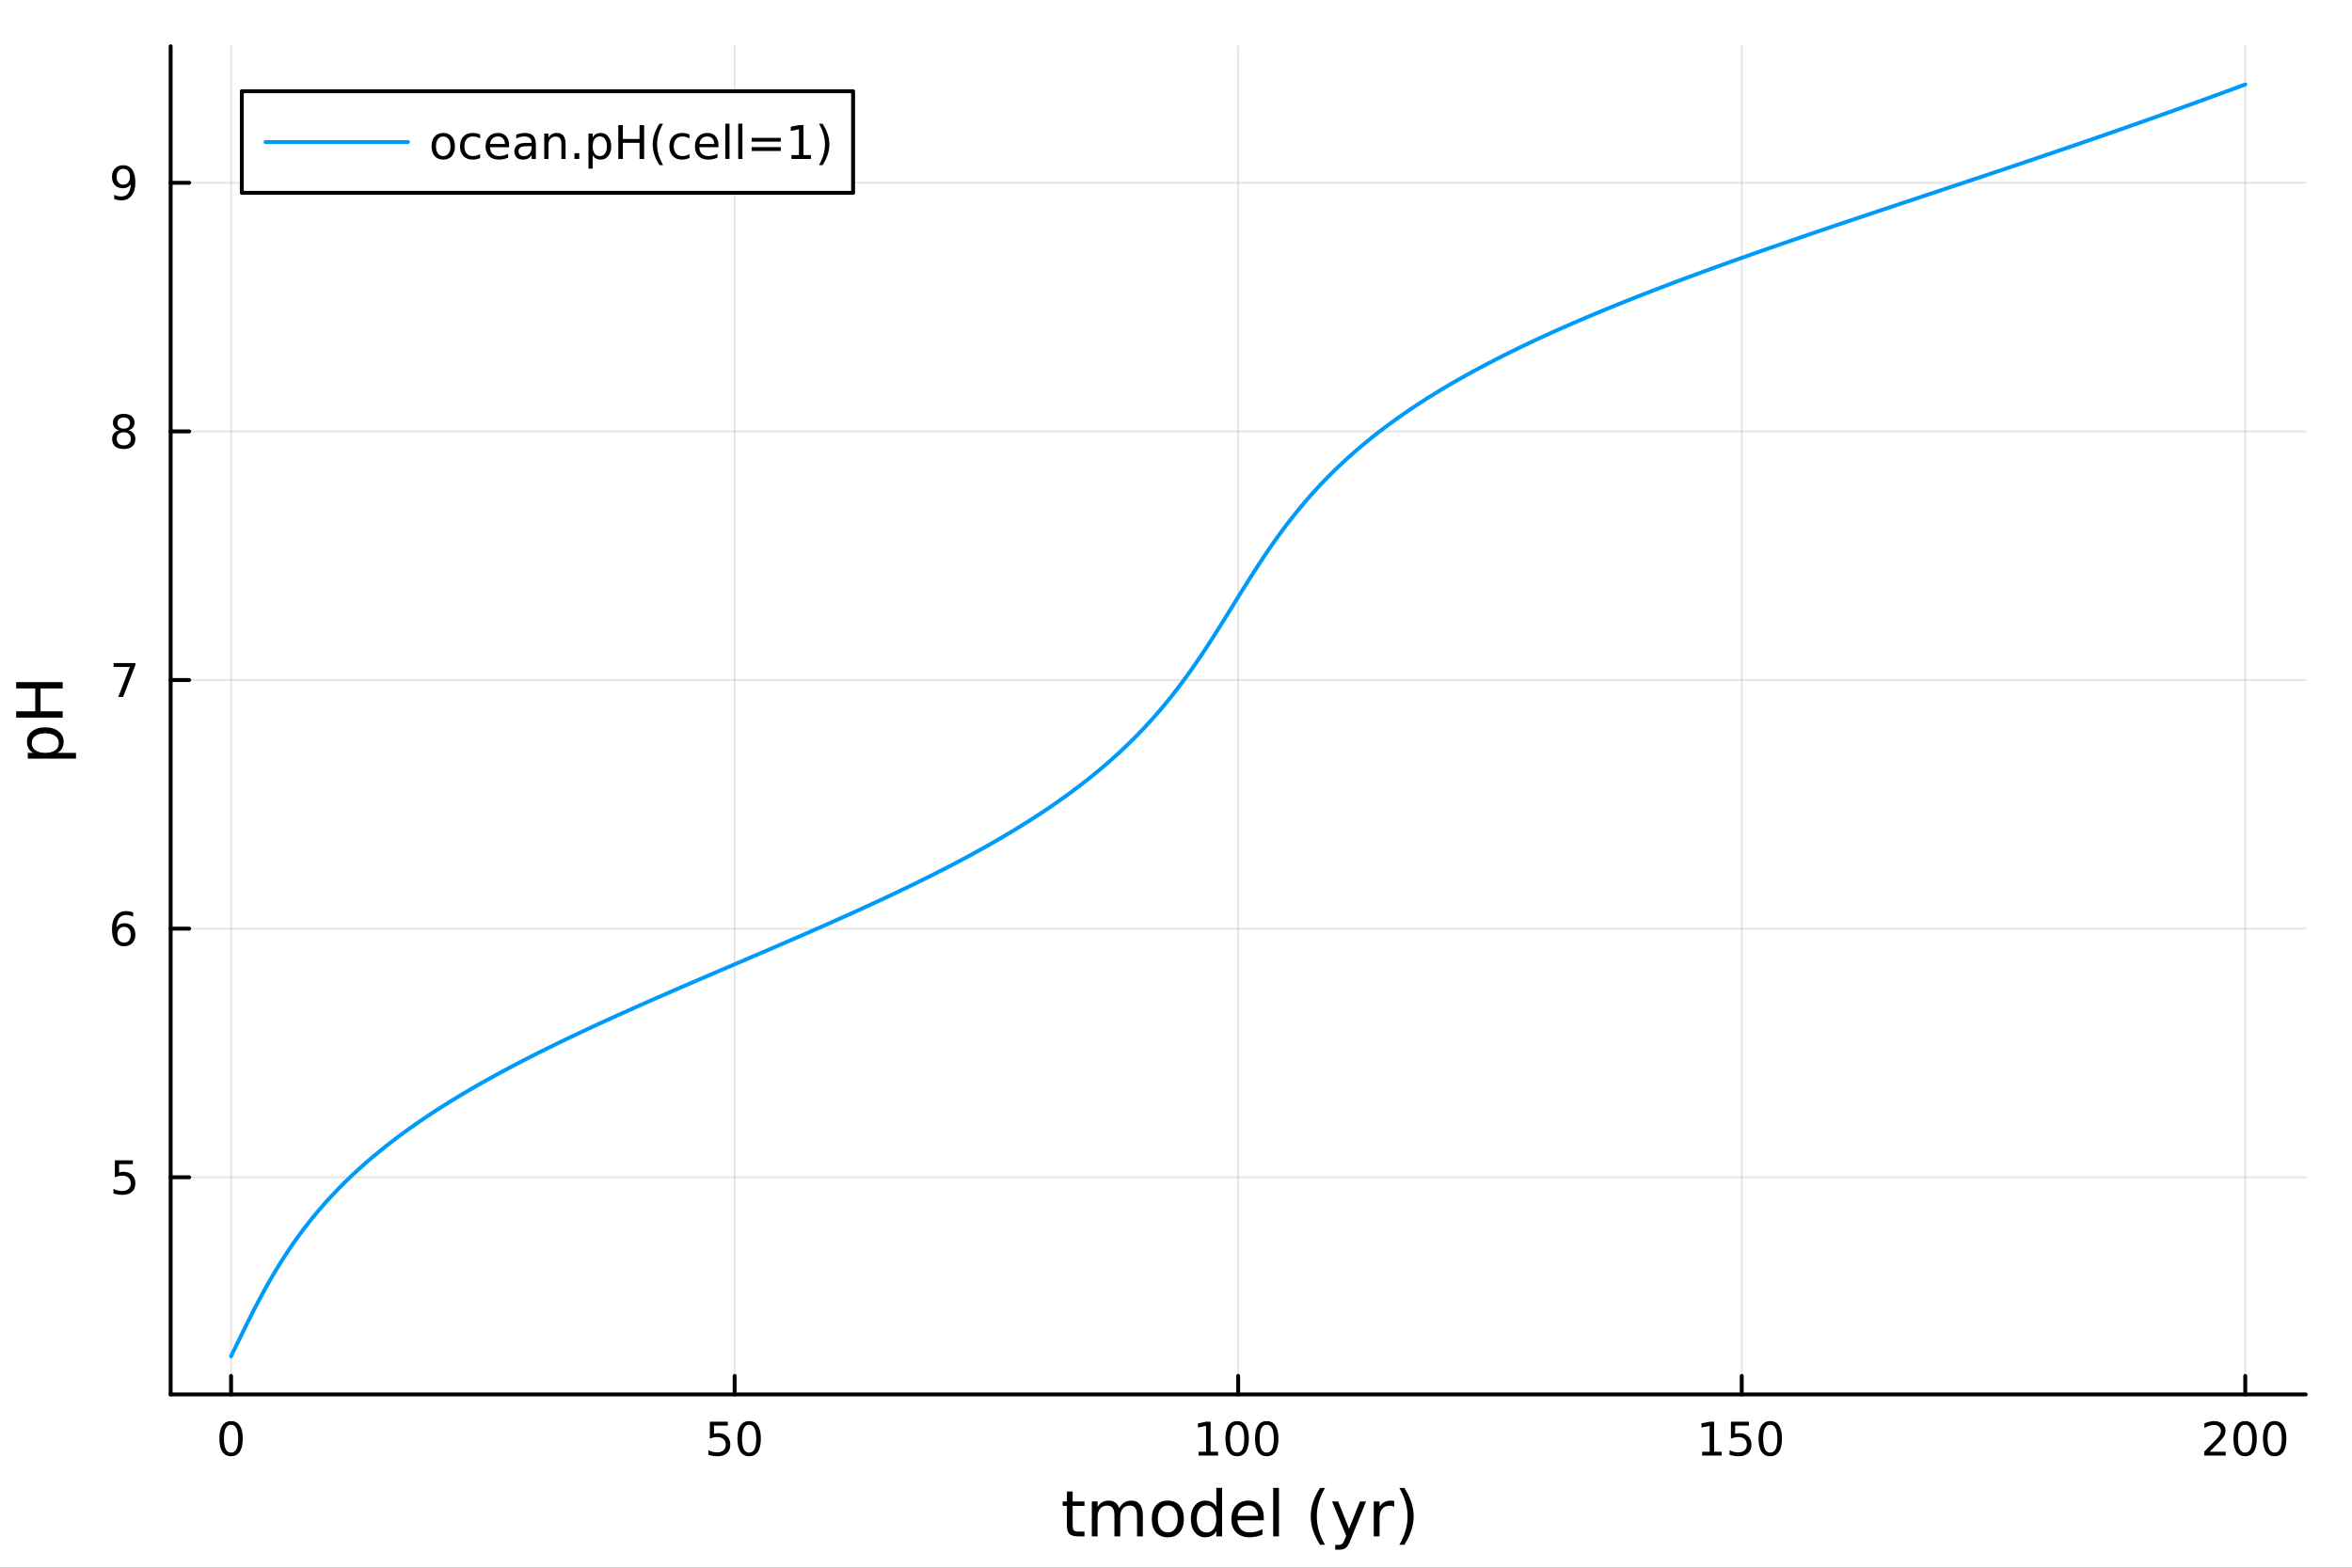<?xml version="1.0" encoding="utf-8"?>
<svg xmlns="http://www.w3.org/2000/svg" xmlns:xlink="http://www.w3.org/1999/xlink" width="600" height="400" viewBox="0 0 2400 1600">
<rect x="0" y="0" width="2400" height="1600" fill="#333333" stroke="none"/>
<defs>
  <clipPath id="clip600">
    <rect x="0" y="0" width="2400" height="1600"/>
  </clipPath>
</defs>
<path clip-path="url(#clip600)" d="M0 1600 L2400 1600 L2400 0 L0 0  Z" fill="#ffffff" fill-rule="evenodd" fill-opacity="1"/>
<defs>
  <clipPath id="clip601">
    <rect x="480" y="0" width="1681" height="1600"/>
  </clipPath>
</defs>
<path clip-path="url(#clip600)" d="M174.126 1423.18 L2352.76 1423.18 L2352.76 47.244 L174.126 47.244  Z" fill="#ffffff" fill-rule="evenodd" fill-opacity="1"/>
<defs>
  <clipPath id="clip602">
    <rect x="174" y="47" width="2180" height="1377"/>
  </clipPath>
</defs>
<polyline clip-path="url(#clip602)" style="stroke:#000000; stroke-linecap:round; stroke-linejoin:round; stroke-width:2; stroke-opacity:0.1; fill:none" points="235.785,1423.18 235.785,47.244 "/>
<polyline clip-path="url(#clip602)" style="stroke:#000000; stroke-linecap:round; stroke-linejoin:round; stroke-width:2; stroke-opacity:0.1; fill:none" points="749.613,1423.18 749.613,47.244 "/>
<polyline clip-path="url(#clip602)" style="stroke:#000000; stroke-linecap:round; stroke-linejoin:round; stroke-width:2; stroke-opacity:0.1; fill:none" points="1263.44,1423.18 1263.44,47.244 "/>
<polyline clip-path="url(#clip602)" style="stroke:#000000; stroke-linecap:round; stroke-linejoin:round; stroke-width:2; stroke-opacity:0.1; fill:none" points="1777.27,1423.18 1777.27,47.244 "/>
<polyline clip-path="url(#clip602)" style="stroke:#000000; stroke-linecap:round; stroke-linejoin:round; stroke-width:2; stroke-opacity:0.1; fill:none" points="2291.1,1423.18 2291.1,47.244 "/>
<polyline clip-path="url(#clip600)" style="stroke:#000000; stroke-linecap:round; stroke-linejoin:round; stroke-width:4; stroke-opacity:1; fill:none" points="174.126,1423.18 2352.76,1423.18 "/>
<polyline clip-path="url(#clip600)" style="stroke:#000000; stroke-linecap:round; stroke-linejoin:round; stroke-width:4; stroke-opacity:1; fill:none" points="235.785,1423.18 235.785,1404.28 "/>
<polyline clip-path="url(#clip600)" style="stroke:#000000; stroke-linecap:round; stroke-linejoin:round; stroke-width:4; stroke-opacity:1; fill:none" points="749.613,1423.18 749.613,1404.28 "/>
<polyline clip-path="url(#clip600)" style="stroke:#000000; stroke-linecap:round; stroke-linejoin:round; stroke-width:4; stroke-opacity:1; fill:none" points="1263.44,1423.18 1263.44,1404.28 "/>
<polyline clip-path="url(#clip600)" style="stroke:#000000; stroke-linecap:round; stroke-linejoin:round; stroke-width:4; stroke-opacity:1; fill:none" points="1777.27,1423.18 1777.27,1404.28 "/>
<polyline clip-path="url(#clip600)" style="stroke:#000000; stroke-linecap:round; stroke-linejoin:round; stroke-width:4; stroke-opacity:1; fill:none" points="2291.1,1423.18 2291.1,1404.28 "/>
<path clip-path="url(#clip600)" d="M235.785 1454.1 Q232.174 1454.1 230.345 1457.66 Q228.54 1461.2 228.54 1468.33 Q228.54 1475.44 230.345 1479.01 Q232.174 1482.55 235.785 1482.55 Q239.419 1482.55 241.225 1479.01 Q243.054 1475.44 243.054 1468.33 Q243.054 1461.2 241.225 1457.66 Q239.419 1454.1 235.785 1454.1 M235.785 1450.39 Q241.595 1450.39 244.651 1455 Q247.729 1459.58 247.729 1468.33 Q247.729 1477.06 244.651 1481.67 Q241.595 1486.25 235.785 1486.25 Q229.975 1486.25 226.896 1481.67 Q223.841 1477.06 223.841 1468.33 Q223.841 1459.58 226.896 1455 Q229.975 1450.39 235.785 1450.39 Z" fill="#000000" fill-rule="nonzero" fill-opacity="1" /><path clip-path="url(#clip600)" d="M724.312 1451.02 L742.669 1451.02 L742.669 1454.96 L728.595 1454.96 L728.595 1463.43 Q729.613 1463.08 730.632 1462.92 Q731.65 1462.73 732.669 1462.73 Q738.456 1462.73 741.835 1465.9 Q745.215 1469.08 745.215 1474.49 Q745.215 1480.07 741.743 1483.17 Q738.27 1486.25 731.951 1486.25 Q729.775 1486.25 727.507 1485.88 Q725.261 1485.51 722.854 1484.77 L722.854 1480.07 Q724.937 1481.2 727.159 1481.76 Q729.382 1482.32 731.858 1482.32 Q735.863 1482.32 738.201 1480.21 Q740.539 1478.1 740.539 1474.49 Q740.539 1470.88 738.201 1468.77 Q735.863 1466.67 731.858 1466.67 Q729.983 1466.67 728.108 1467.08 Q726.257 1467.5 724.312 1468.38 L724.312 1451.02 Z" fill="#000000" fill-rule="nonzero" fill-opacity="1" /><path clip-path="url(#clip600)" d="M764.428 1454.1 Q760.817 1454.1 758.988 1457.66 Q757.182 1461.2 757.182 1468.33 Q757.182 1475.44 758.988 1479.01 Q760.817 1482.55 764.428 1482.55 Q768.062 1482.55 769.867 1479.01 Q771.696 1475.44 771.696 1468.33 Q771.696 1461.2 769.867 1457.66 Q768.062 1454.1 764.428 1454.1 M764.428 1450.39 Q770.238 1450.39 773.293 1455 Q776.372 1459.58 776.372 1468.33 Q776.372 1477.06 773.293 1481.67 Q770.238 1486.25 764.428 1486.25 Q758.618 1486.25 755.539 1481.67 Q752.483 1477.06 752.483 1468.33 Q752.483 1459.58 755.539 1455 Q758.618 1450.39 764.428 1450.39 Z" fill="#000000" fill-rule="nonzero" fill-opacity="1" /><path clip-path="url(#clip600)" d="M1223.05 1481.64 L1230.69 1481.64 L1230.69 1455.28 L1222.38 1456.95 L1222.38 1452.69 L1230.64 1451.02 L1235.32 1451.02 L1235.32 1481.64 L1242.95 1481.64 L1242.95 1485.58 L1223.05 1485.58 L1223.05 1481.64 Z" fill="#000000" fill-rule="nonzero" fill-opacity="1" /><path clip-path="url(#clip600)" d="M1262.4 1454.1 Q1258.79 1454.1 1256.96 1457.66 Q1255.15 1461.2 1255.15 1468.33 Q1255.15 1475.44 1256.96 1479.01 Q1258.79 1482.55 1262.4 1482.55 Q1266.03 1482.55 1267.84 1479.01 Q1269.67 1475.44 1269.67 1468.33 Q1269.67 1461.2 1267.84 1457.66 Q1266.03 1454.1 1262.4 1454.1 M1262.4 1450.39 Q1268.21 1450.39 1271.26 1455 Q1274.34 1459.58 1274.34 1468.33 Q1274.34 1477.06 1271.26 1481.67 Q1268.21 1486.25 1262.4 1486.25 Q1256.59 1486.25 1253.51 1481.67 Q1250.45 1477.06 1250.45 1468.33 Q1250.45 1459.58 1253.51 1455 Q1256.59 1450.39 1262.4 1450.39 Z" fill="#000000" fill-rule="nonzero" fill-opacity="1" /><path clip-path="url(#clip600)" d="M1292.56 1454.1 Q1288.95 1454.1 1287.12 1457.66 Q1285.32 1461.2 1285.32 1468.33 Q1285.32 1475.44 1287.12 1479.01 Q1288.95 1482.55 1292.56 1482.55 Q1296.2 1482.55 1298 1479.01 Q1299.83 1475.44 1299.83 1468.33 Q1299.83 1461.2 1298 1457.66 Q1296.2 1454.1 1292.56 1454.1 M1292.56 1450.39 Q1298.37 1450.39 1301.43 1455 Q1304.51 1459.58 1304.51 1468.33 Q1304.51 1477.06 1301.43 1481.67 Q1298.37 1486.25 1292.56 1486.25 Q1286.75 1486.25 1283.67 1481.67 Q1280.62 1477.06 1280.62 1468.33 Q1280.62 1459.58 1283.67 1455 Q1286.75 1450.39 1292.56 1450.39 Z" fill="#000000" fill-rule="nonzero" fill-opacity="1" /><path clip-path="url(#clip600)" d="M1736.88 1481.64 L1744.51 1481.64 L1744.51 1455.28 L1736.2 1456.95 L1736.2 1452.69 L1744.47 1451.02 L1749.14 1451.02 L1749.14 1481.64 L1756.78 1481.64 L1756.78 1485.58 L1736.88 1485.58 L1736.88 1481.64 Z" fill="#000000" fill-rule="nonzero" fill-opacity="1" /><path clip-path="url(#clip600)" d="M1766.27 1451.02 L1784.63 1451.02 L1784.63 1454.96 L1770.56 1454.96 L1770.56 1463.43 Q1771.57 1463.08 1772.59 1462.92 Q1773.61 1462.73 1774.63 1462.73 Q1780.42 1462.73 1783.8 1465.9 Q1787.18 1469.08 1787.18 1474.49 Q1787.18 1480.07 1783.7 1483.17 Q1780.23 1486.25 1773.91 1486.25 Q1771.74 1486.25 1769.47 1485.88 Q1767.22 1485.51 1764.82 1484.77 L1764.82 1480.07 Q1766.9 1481.2 1769.12 1481.76 Q1771.34 1482.32 1773.82 1482.32 Q1777.82 1482.32 1780.16 1480.21 Q1782.5 1478.1 1782.5 1474.49 Q1782.5 1470.88 1780.16 1468.77 Q1777.82 1466.67 1773.82 1466.67 Q1771.94 1466.67 1770.07 1467.08 Q1768.22 1467.5 1766.27 1468.38 L1766.27 1451.02 Z" fill="#000000" fill-rule="nonzero" fill-opacity="1" /><path clip-path="url(#clip600)" d="M1806.39 1454.1 Q1802.78 1454.1 1800.95 1457.66 Q1799.14 1461.2 1799.14 1468.33 Q1799.14 1475.44 1800.95 1479.01 Q1802.78 1482.55 1806.39 1482.55 Q1810.02 1482.55 1811.83 1479.01 Q1813.66 1475.44 1813.66 1468.33 Q1813.66 1461.2 1811.83 1457.66 Q1810.02 1454.1 1806.39 1454.1 M1806.39 1450.39 Q1812.2 1450.39 1815.25 1455 Q1818.33 1459.58 1818.33 1468.33 Q1818.33 1477.06 1815.25 1481.67 Q1812.2 1486.25 1806.39 1486.25 Q1800.58 1486.25 1797.5 1481.67 Q1794.44 1477.06 1794.44 1468.33 Q1794.44 1459.58 1797.5 1455 Q1800.58 1450.39 1806.39 1450.39 Z" fill="#000000" fill-rule="nonzero" fill-opacity="1" /><path clip-path="url(#clip600)" d="M2254.79 1481.64 L2271.11 1481.64 L2271.11 1485.58 L2249.16 1485.58 L2249.16 1481.64 Q2251.83 1478.89 2256.41 1474.26 Q2261.02 1469.61 2262.2 1468.27 Q2264.44 1465.74 2265.32 1464.01 Q2266.22 1462.25 2266.22 1460.56 Q2266.22 1457.8 2264.28 1456.07 Q2262.36 1454.33 2259.26 1454.33 Q2257.06 1454.33 2254.6 1455.09 Q2252.17 1455.86 2249.4 1457.41 L2249.4 1452.69 Q2252.22 1451.55 2254.67 1450.97 Q2257.13 1450.39 2259.16 1450.39 Q2264.53 1450.39 2267.73 1453.08 Q2270.92 1455.77 2270.92 1460.26 Q2270.92 1462.39 2270.11 1464.31 Q2269.33 1466.2 2267.22 1468.8 Q2266.64 1469.47 2263.54 1472.69 Q2260.44 1475.88 2254.79 1481.64 Z" fill="#000000" fill-rule="nonzero" fill-opacity="1" /><path clip-path="url(#clip600)" d="M2290.92 1454.1 Q2287.31 1454.1 2285.48 1457.66 Q2283.68 1461.2 2283.68 1468.33 Q2283.68 1475.44 2285.48 1479.01 Q2287.31 1482.55 2290.92 1482.55 Q2294.56 1482.55 2296.36 1479.01 Q2298.19 1475.44 2298.19 1468.33 Q2298.19 1461.2 2296.36 1457.66 Q2294.56 1454.1 2290.92 1454.1 M2290.92 1450.39 Q2296.73 1450.39 2299.79 1455 Q2302.87 1459.58 2302.87 1468.33 Q2302.87 1477.06 2299.79 1481.67 Q2296.73 1486.25 2290.92 1486.25 Q2285.11 1486.25 2282.03 1481.67 Q2278.98 1477.06 2278.98 1468.33 Q2278.98 1459.58 2282.03 1455 Q2285.11 1450.39 2290.92 1450.39 Z" fill="#000000" fill-rule="nonzero" fill-opacity="1" /><path clip-path="url(#clip600)" d="M2321.08 1454.1 Q2317.47 1454.1 2315.65 1457.66 Q2313.84 1461.2 2313.84 1468.33 Q2313.84 1475.44 2315.65 1479.01 Q2317.47 1482.55 2321.08 1482.55 Q2324.72 1482.55 2326.52 1479.01 Q2328.35 1475.44 2328.35 1468.33 Q2328.35 1461.2 2326.52 1457.66 Q2324.72 1454.1 2321.08 1454.1 M2321.08 1450.39 Q2326.89 1450.39 2329.95 1455 Q2333.03 1459.58 2333.03 1468.33 Q2333.03 1477.06 2329.95 1481.67 Q2326.89 1486.25 2321.08 1486.25 Q2315.27 1486.25 2312.2 1481.67 Q2309.14 1477.06 2309.14 1468.33 Q2309.14 1459.58 2312.2 1455 Q2315.27 1450.39 2321.08 1450.39 Z" fill="#000000" fill-rule="nonzero" fill-opacity="1" /><path clip-path="url(#clip600)" d="M1094.56 1522.27 L1094.56 1532.4 L1106.62 1532.4 L1106.62 1536.95 L1094.56 1536.95 L1094.56 1556.3 Q1094.56 1560.66 1095.74 1561.9 Q1096.95 1563.14 1100.61 1563.14 L1106.62 1563.14 L1106.62 1568.04 L1100.61 1568.04 Q1093.83 1568.04 1091.25 1565.53 Q1088.67 1562.98 1088.67 1556.3 L1088.67 1536.95 L1084.37 1536.95 L1084.37 1532.4 L1088.67 1532.4 L1088.67 1522.27 L1094.56 1522.27 Z" fill="#000000" fill-rule="nonzero" fill-opacity="1" /><path clip-path="url(#clip600)" d="M1142.08 1539.24 Q1144.27 1535.29 1147.33 1533.41 Q1150.39 1531.54 1154.52 1531.54 Q1160.09 1531.54 1163.12 1535.45 Q1166.14 1539.33 1166.14 1546.53 L1166.14 1568.04 L1160.25 1568.04 L1160.25 1546.72 Q1160.25 1541.59 1158.44 1539.11 Q1156.62 1536.63 1152.9 1536.63 Q1148.35 1536.63 1145.71 1539.65 Q1143.07 1542.68 1143.07 1547.9 L1143.07 1568.04 L1137.18 1568.04 L1137.18 1546.72 Q1137.18 1541.56 1135.36 1539.11 Q1133.55 1536.63 1129.76 1536.63 Q1125.27 1536.63 1122.63 1539.68 Q1119.99 1542.71 1119.99 1547.9 L1119.99 1568.04 L1114.1 1568.04 L1114.1 1532.4 L1119.99 1532.4 L1119.99 1537.93 Q1121.99 1534.66 1124.8 1533.1 Q1127.6 1531.54 1131.45 1531.54 Q1135.33 1531.54 1138.04 1533.51 Q1140.77 1535.48 1142.08 1539.24 Z" fill="#000000" fill-rule="nonzero" fill-opacity="1" /><path clip-path="url(#clip600)" d="M1191.64 1536.5 Q1186.93 1536.5 1184.19 1540.19 Q1181.45 1543.85 1181.45 1550.25 Q1181.45 1556.65 1184.16 1560.34 Q1186.89 1564 1191.64 1564 Q1196.31 1564 1199.05 1560.31 Q1201.79 1556.62 1201.79 1550.25 Q1201.79 1543.92 1199.05 1540.23 Q1196.31 1536.5 1191.64 1536.5 M1191.64 1531.54 Q1199.27 1531.54 1203.64 1536.5 Q1208 1541.47 1208 1550.25 Q1208 1559 1203.64 1564 Q1199.27 1568.97 1191.64 1568.97 Q1183.96 1568.97 1179.6 1564 Q1175.28 1559 1175.28 1550.25 Q1175.28 1541.47 1179.6 1536.5 Q1183.96 1531.54 1191.64 1531.54 Z" fill="#000000" fill-rule="nonzero" fill-opacity="1" /><path clip-path="url(#clip600)" d="M1241.16 1537.81 L1241.16 1518.52 L1247.02 1518.52 L1247.02 1568.04 L1241.16 1568.04 L1241.16 1562.7 Q1239.31 1565.88 1236.48 1567.44 Q1233.68 1568.97 1229.73 1568.97 Q1223.27 1568.97 1219.2 1563.81 Q1215.16 1558.65 1215.16 1550.25 Q1215.16 1541.85 1219.2 1536.69 Q1223.27 1531.54 1229.73 1531.54 Q1233.68 1531.54 1236.48 1533.1 Q1239.31 1534.62 1241.16 1537.81 M1221.2 1550.25 Q1221.2 1556.71 1223.85 1560.4 Q1226.52 1564.07 1231.17 1564.07 Q1235.81 1564.07 1238.49 1560.4 Q1241.16 1556.71 1241.16 1550.25 Q1241.16 1543.79 1238.49 1540.13 Q1235.81 1536.44 1231.17 1536.44 Q1226.52 1536.44 1223.85 1540.13 Q1221.2 1543.79 1221.2 1550.25 Z" fill="#000000" fill-rule="nonzero" fill-opacity="1" /><path clip-path="url(#clip600)" d="M1289.57 1548.76 L1289.57 1551.62 L1262.65 1551.62 Q1263.03 1557.67 1266.27 1560.85 Q1269.55 1564 1275.38 1564 Q1278.75 1564 1281.9 1563.17 Q1285.08 1562.35 1288.2 1560.69 L1288.2 1566.23 Q1285.05 1567.57 1281.74 1568.27 Q1278.43 1568.97 1275.03 1568.97 Q1266.5 1568.97 1261.5 1564 Q1256.53 1559.04 1256.53 1550.57 Q1256.53 1541.82 1261.24 1536.69 Q1265.99 1531.54 1274.01 1531.54 Q1281.2 1531.54 1285.37 1536.18 Q1289.57 1540.8 1289.57 1548.76 M1283.72 1547.04 Q1283.65 1542.23 1281.01 1539.37 Q1278.4 1536.5 1274.07 1536.5 Q1269.17 1536.5 1266.21 1539.27 Q1263.28 1542.04 1262.84 1547.07 L1283.72 1547.04 Z" fill="#000000" fill-rule="nonzero" fill-opacity="1" /><path clip-path="url(#clip600)" d="M1299.18 1518.52 L1305.04 1518.52 L1305.04 1568.04 L1299.18 1568.04 L1299.18 1518.52 Z" fill="#000000" fill-rule="nonzero" fill-opacity="1" /><path clip-path="url(#clip600)" d="M1352.08 1518.58 Q1347.82 1525.9 1345.75 1533.06 Q1343.68 1540.23 1343.68 1547.58 Q1343.68 1554.93 1345.75 1562.16 Q1347.85 1569.35 1352.08 1576.64 L1346.99 1576.64 Q1342.22 1569.16 1339.83 1561.93 Q1337.47 1554.71 1337.47 1547.58 Q1337.47 1540.48 1339.83 1533.29 Q1342.18 1526.09 1346.99 1518.58 L1352.08 1518.58 Z" fill="#000000" fill-rule="nonzero" fill-opacity="1" /><path clip-path="url(#clip600)" d="M1378.28 1571.35 Q1375.8 1577.72 1373.44 1579.66 Q1371.08 1581.6 1367.14 1581.6 L1362.46 1581.6 L1362.46 1576.7 L1365.9 1576.7 Q1368.32 1576.7 1369.65 1575.56 Q1370.99 1574.41 1372.61 1570.14 L1373.66 1567.47 L1359.24 1532.4 L1365.45 1532.4 L1376.59 1560.28 L1387.73 1532.4 L1393.94 1532.4 L1378.28 1571.35 Z" fill="#000000" fill-rule="nonzero" fill-opacity="1" /><path clip-path="url(#clip600)" d="M1422.68 1537.87 Q1421.69 1537.3 1420.51 1537.04 Q1419.37 1536.76 1417.97 1536.76 Q1413 1536.76 1410.33 1540 Q1407.69 1543.22 1407.69 1549.27 L1407.69 1568.04 L1401.8 1568.04 L1401.8 1532.4 L1407.69 1532.4 L1407.69 1537.93 Q1409.53 1534.69 1412.49 1533.13 Q1415.45 1531.54 1419.69 1531.54 Q1420.29 1531.54 1421.02 1531.63 Q1421.76 1531.7 1422.65 1531.85 L1422.68 1537.87 Z" fill="#000000" fill-rule="nonzero" fill-opacity="1" /><path clip-path="url(#clip600)" d="M1427.9 1518.58 L1432.99 1518.58 Q1437.77 1526.09 1440.12 1533.29 Q1442.51 1540.48 1442.51 1547.58 Q1442.51 1554.71 1440.12 1561.93 Q1437.77 1569.16 1432.99 1576.64 L1427.9 1576.64 Q1432.13 1569.35 1434.2 1562.16 Q1436.3 1554.93 1436.3 1547.58 Q1436.3 1540.23 1434.2 1533.06 Q1432.13 1525.9 1427.9 1518.58 Z" fill="#000000" fill-rule="nonzero" fill-opacity="1" /><polyline clip-path="url(#clip602)" style="stroke:#000000; stroke-linecap:round; stroke-linejoin:round; stroke-width:2; stroke-opacity:0.1; fill:none" points="174.126,1201.54 2352.76,1201.54 "/>
<polyline clip-path="url(#clip602)" style="stroke:#000000; stroke-linecap:round; stroke-linejoin:round; stroke-width:2; stroke-opacity:0.1; fill:none" points="174.126,947.791 2352.76,947.791 "/>
<polyline clip-path="url(#clip602)" style="stroke:#000000; stroke-linecap:round; stroke-linejoin:round; stroke-width:2; stroke-opacity:0.1; fill:none" points="174.126,694.042 2352.76,694.042 "/>
<polyline clip-path="url(#clip602)" style="stroke:#000000; stroke-linecap:round; stroke-linejoin:round; stroke-width:2; stroke-opacity:0.1; fill:none" points="174.126,440.293 2352.76,440.293 "/>
<polyline clip-path="url(#clip602)" style="stroke:#000000; stroke-linecap:round; stroke-linejoin:round; stroke-width:2; stroke-opacity:0.1; fill:none" points="174.126,186.545 2352.76,186.545 "/>
<polyline clip-path="url(#clip600)" style="stroke:#000000; stroke-linecap:round; stroke-linejoin:round; stroke-width:4; stroke-opacity:1; fill:none" points="174.126,1423.18 174.126,47.244 "/>
<polyline clip-path="url(#clip600)" style="stroke:#000000; stroke-linecap:round; stroke-linejoin:round; stroke-width:4; stroke-opacity:1; fill:none" points="174.126,1201.54 193.023,1201.54 "/>
<polyline clip-path="url(#clip600)" style="stroke:#000000; stroke-linecap:round; stroke-linejoin:round; stroke-width:4; stroke-opacity:1; fill:none" points="174.126,947.791 193.023,947.791 "/>
<polyline clip-path="url(#clip600)" style="stroke:#000000; stroke-linecap:round; stroke-linejoin:round; stroke-width:4; stroke-opacity:1; fill:none" points="174.126,694.042 193.023,694.042 "/>
<polyline clip-path="url(#clip600)" style="stroke:#000000; stroke-linecap:round; stroke-linejoin:round; stroke-width:4; stroke-opacity:1; fill:none" points="174.126,440.293 193.023,440.293 "/>
<polyline clip-path="url(#clip600)" style="stroke:#000000; stroke-linecap:round; stroke-linejoin:round; stroke-width:4; stroke-opacity:1; fill:none" points="174.126,186.545 193.023,186.545 "/>
<path clip-path="url(#clip600)" d="M117.223 1184.26 L135.579 1184.26 L135.579 1188.19 L121.505 1188.19 L121.505 1196.67 Q122.524 1196.32 123.543 1196.16 Q124.561 1195.97 125.58 1195.97 Q131.367 1195.97 134.746 1199.14 Q138.126 1202.31 138.126 1207.73 Q138.126 1213.31 134.654 1216.41 Q131.181 1219.49 124.862 1219.49 Q122.686 1219.49 120.418 1219.12 Q118.172 1218.75 115.765 1218.01 L115.765 1213.31 Q117.848 1214.44 120.07 1215 Q122.293 1215.56 124.769 1215.56 Q128.774 1215.56 131.112 1213.45 Q133.45 1211.34 133.45 1207.73 Q133.45 1204.12 131.112 1202.01 Q128.774 1199.91 124.769 1199.91 Q122.894 1199.91 121.019 1200.32 Q119.168 1200.74 117.223 1201.62 L117.223 1184.26 Z" fill="#000000" fill-rule="nonzero" fill-opacity="1" /><path clip-path="url(#clip600)" d="M126.598 945.927 Q123.45 945.927 121.598 948.08 Q119.769 950.233 119.769 953.983 Q119.769 957.709 121.598 959.885 Q123.45 962.038 126.598 962.038 Q129.746 962.038 131.575 959.885 Q133.427 957.709 133.427 953.983 Q133.427 950.233 131.575 948.08 Q129.746 945.927 126.598 945.927 M135.88 931.274 L135.88 935.534 Q134.121 934.7 132.316 934.261 Q130.533 933.821 128.774 933.821 Q124.144 933.821 121.691 936.946 Q119.26 940.071 118.913 946.39 Q120.279 944.376 122.339 943.311 Q124.399 942.223 126.876 942.223 Q132.084 942.223 135.093 945.395 Q138.126 948.543 138.126 953.983 Q138.126 959.307 134.978 962.524 Q131.83 965.742 126.598 965.742 Q120.603 965.742 117.431 961.159 Q114.26 956.552 114.26 947.825 Q114.26 939.631 118.149 934.77 Q122.038 929.886 128.589 929.886 Q130.348 929.886 132.13 930.233 Q133.936 930.58 135.88 931.274 Z" fill="#000000" fill-rule="nonzero" fill-opacity="1" /><path clip-path="url(#clip600)" d="M115.904 676.762 L138.126 676.762 L138.126 678.753 L125.58 711.322 L120.695 711.322 L132.501 680.697 L115.904 680.697 L115.904 676.762 Z" fill="#000000" fill-rule="nonzero" fill-opacity="1" /><path clip-path="url(#clip600)" d="M126.274 441.161 Q122.941 441.161 121.019 442.944 Q119.121 444.726 119.121 447.851 Q119.121 450.976 121.019 452.758 Q122.941 454.541 126.274 454.541 Q129.607 454.541 131.529 452.758 Q133.45 450.953 133.45 447.851 Q133.45 444.726 131.529 442.944 Q129.63 441.161 126.274 441.161 M121.598 439.171 Q118.589 438.43 116.899 436.37 Q115.232 434.309 115.232 431.346 Q115.232 427.203 118.172 424.796 Q121.135 422.388 126.274 422.388 Q131.436 422.388 134.376 424.796 Q137.316 427.203 137.316 431.346 Q137.316 434.309 135.626 436.37 Q133.959 438.43 130.973 439.171 Q134.353 439.958 136.228 442.249 Q138.126 444.541 138.126 447.851 Q138.126 452.874 135.047 455.559 Q131.992 458.244 126.274 458.244 Q120.556 458.244 117.478 455.559 Q114.422 452.874 114.422 447.851 Q114.422 444.541 116.32 442.249 Q118.218 439.958 121.598 439.171 M119.885 431.786 Q119.885 434.471 121.552 435.976 Q123.242 437.481 126.274 437.481 Q129.283 437.481 130.973 435.976 Q132.686 434.471 132.686 431.786 Q132.686 429.101 130.973 427.596 Q129.283 426.092 126.274 426.092 Q123.242 426.092 121.552 427.596 Q119.885 429.101 119.885 431.786 Z" fill="#000000" fill-rule="nonzero" fill-opacity="1" /><path clip-path="url(#clip600)" d="M116.506 203.107 L116.506 198.848 Q118.265 199.681 120.07 200.121 Q121.876 200.561 123.612 200.561 Q128.242 200.561 130.672 197.459 Q133.126 194.334 133.473 187.991 Q132.13 189.982 130.07 191.047 Q128.01 192.112 125.51 192.112 Q120.325 192.112 117.293 188.987 Q114.283 185.838 114.283 180.399 Q114.283 175.075 117.431 171.857 Q120.58 168.64 125.811 168.64 Q131.806 168.64 134.954 173.246 Q138.126 177.829 138.126 186.579 Q138.126 194.75 134.237 199.635 Q130.371 204.496 123.82 204.496 Q122.061 204.496 120.255 204.149 Q118.45 203.801 116.506 203.107 M125.811 188.454 Q128.959 188.454 130.788 186.301 Q132.64 184.149 132.64 180.399 Q132.64 176.672 130.788 174.519 Q128.959 172.343 125.811 172.343 Q122.663 172.343 120.811 174.519 Q118.982 176.672 118.982 180.399 Q118.982 184.149 120.811 186.301 Q122.663 188.454 125.811 188.454 Z" fill="#000000" fill-rule="nonzero" fill-opacity="1" /><path clip-path="url(#clip600)" d="M58.657 768.361 L77.563 768.361 L77.563 774.25 L28.356 774.25 L28.356 768.361 L33.767 768.361 Q30.584 766.515 29.056 763.714 Q27.497 760.882 27.497 756.967 Q27.497 750.474 32.653 746.432 Q37.809 742.357 46.212 742.357 Q54.615 742.357 59.771 746.432 Q64.927 750.474 64.927 756.967 Q64.927 760.882 63.399 763.714 Q61.84 766.515 58.657 768.361 M46.212 748.437 Q39.751 748.437 36.09 751.11 Q32.398 753.752 32.398 758.399 Q32.398 763.046 36.09 765.72 Q39.751 768.361 46.212 768.361 Q52.673 768.361 56.365 765.72 Q60.026 763.046 60.026 758.399 Q60.026 753.752 56.365 751.11 Q52.673 748.437 46.212 748.437 Z" fill="#000000" fill-rule="nonzero" fill-opacity="1" /><path clip-path="url(#clip600)" d="M16.484 732.395 L16.484 725.966 L35.963 725.966 L35.963 702.604 L16.484 702.604 L16.484 696.174 L64.004 696.174 L64.004 702.604 L41.374 702.604 L41.374 725.966 L64.004 725.966 L64.004 732.395 L16.484 732.395 Z" fill="#000000" fill-rule="nonzero" fill-opacity="1" /><polyline clip-path="url(#clip602)" style="stroke:#009af9; stroke-linecap:round; stroke-linejoin:round; stroke-width:4; stroke-opacity:1; fill:none" points="235.785,1384.24 235.786,1384.24 235.786,1384.24 235.787,1384.23 235.79,1384.23 235.794,1384.22 235.803,1384.2 235.82,1384.17 235.856,1384.09 235.926,1383.95 236.068,1383.66 236.35,1383.07 236.915,1381.91 238.044,1379.58 239.174,1377.25 240.304,1374.92 241.433,1372.59 243.693,1367.94 245.952,1363.3 248.211,1358.69 251.344,1352.34 254.477,1346.06 257.61,1339.87 260.743,1333.77 263.876,1327.79 267.008,1321.93 270.141,1316.19 273.274,1310.58 277.412,1303.36 281.549,1296.38 285.687,1289.63 289.824,1283.1 293.962,1276.79 298.099,1270.69 302.236,1264.79 310.511,1253.57 317.413,1244.75 324.314,1236.37 331.215,1228.41 338.116,1220.81 345.017,1213.56 351.919,1206.61 358.82,1199.95 365.721,1193.56 372.622,1187.4 379.523,1181.46 393.326,1170.17 405.05,1161.13 416.069,1153.04 427.087,1145.29 438.106,1137.85 449.124,1130.69 460.143,1123.78 471.161,1117.09 482.18,1110.61 493.198,1104.31 504.217,1098.18 515.235,1092.21 526.254,1086.37 537.272,1080.66 548.291,1075.06 570.328,1064.18 590.161,1054.69 609.994,1045.44 629.827,1036.39 649.661,1027.51 669.494,1018.76 689.327,1010.11 709.16,1001.54 728.994,993.019 748.827,984.524 768.66,976.029 788.494,967.511 817.096,955.133 845.699,942.573 874.301,929.748 902.903,916.561 926.959,905.111 948.608,894.459 968.093,884.535 985.629,875.284 1003.17,865.682 1018.95,856.694 1034.73,847.332 1048.94,838.541 1063.14,829.356 1075.92,820.707 1088.71,811.65 1100.21,803.107 1111.72,794.145 1122.07,785.681 1132.43,776.796 1141.75,768.401 1151.07,759.588 1159.45,751.266 1167.84,742.538 1175.39,734.31 1182.18,726.582 1188.98,718.528 1195.09,710.99 1201.21,703.166 1207.32,695.052 1213.44,686.645 1219.55,677.947 1225.67,668.969 1231.78,659.731 1237.89,650.264 1244.01,640.607 1250.12,630.811 1256.24,620.932 1262.35,611.034 1268.47,601.182 1274.58,591.435 1280.7,581.852 1286.2,573.407 1291.7,565.159 1297.21,557.13 1302.71,549.332 1308.21,541.773 1313.16,535.176 1318.12,528.774 1323.07,522.566 1328.02,516.547 1332.98,510.711 1337.93,505.053 1342.88,499.565 1347.83,494.242 1352.79,489.075 1357.74,484.057 1362.69,479.183 1372.6,469.836 1381.2,462.119 1389.81,454.743 1398.41,447.679 1407.02,440.901 1415.62,434.386 1424.22,428.113 1432.83,422.061 1441.43,416.214 1449.18,411.116 1456.92,406.16 1464.67,401.34 1472.41,396.644 1480.15,392.067 1487.9,387.601 1495.64,383.239 1503.39,378.975 1511.13,374.802 1526.62,366.712 1539.68,360.13 1552.75,353.748 1565.81,347.549 1578.88,341.518 1591.94,335.639 1605.01,329.901 1618.07,324.291 1631.14,318.8 1644.2,313.418 1657.27,308.137 1670.33,302.949 1683.4,297.846 1696.46,292.823 1709.53,287.874 1722.59,282.992 1735.66,278.173 1748.72,273.41 1761.79,268.7 1774.85,264.037 1787.92,259.419 1800.98,254.839 1814.05,250.296 1827.12,245.784 1840.18,241.302 1846.71,239.071 1859.78,234.626 1872.84,230.203 1885.91,225.798 1912.04,217.032 1938.17,208.308 1964.3,199.606 1990.43,190.906 2016.56,182.193 2036.62,175.48 2056.69,168.739 2076.75,161.966 2096.82,155.152 2116.88,148.293 2136.95,141.382 2157.01,134.414 2177.08,127.384 2197.14,120.294 2217.2,113.137 2235.26,106.637 2253.32,100.08 2271.38,93.467 2289.44,86.801 2291.1,86.186 "/>
<path clip-path="url(#clip600)" d="M246.747 196.789 L870.51 196.789 L870.51 93.109 L246.747 93.109  Z" fill="#ffffff" fill-rule="evenodd" fill-opacity="1"/>
<polyline clip-path="url(#clip600)" style="stroke:#000000; stroke-linecap:round; stroke-linejoin:round; stroke-width:4; stroke-opacity:1; fill:none" points="246.747,196.789 870.51,196.789 870.51,93.109 246.747,93.109 246.747,196.789 "/>
<polyline clip-path="url(#clip600)" style="stroke:#009af9; stroke-linecap:round; stroke-linejoin:round; stroke-width:4; stroke-opacity:1; fill:none" points="270.954,144.949 416.196,144.949 "/>
<path clip-path="url(#clip600)" d="M452.301 139.289 Q448.875 139.289 446.884 141.974 Q444.894 144.636 444.894 149.289 Q444.894 153.942 446.861 156.627 Q448.852 159.289 452.301 159.289 Q455.704 159.289 457.694 156.604 Q459.685 153.918 459.685 149.289 Q459.685 144.682 457.694 141.997 Q455.704 139.289 452.301 139.289 M452.301 135.678 Q457.856 135.678 461.028 139.289 Q464.199 142.9 464.199 149.289 Q464.199 155.655 461.028 159.289 Q457.856 162.9 452.301 162.9 Q446.722 162.9 443.551 159.289 Q440.403 155.655 440.403 149.289 Q440.403 142.9 443.551 139.289 Q446.722 135.678 452.301 135.678 Z" fill="#000000" fill-rule="nonzero" fill-opacity="1" /><path clip-path="url(#clip600)" d="M489.916 137.298 L489.916 141.28 Q488.111 140.284 486.282 139.798 Q484.477 139.289 482.625 139.289 Q478.481 139.289 476.19 141.928 Q473.898 144.544 473.898 149.289 Q473.898 154.034 476.19 156.673 Q478.481 159.289 482.625 159.289 Q484.477 159.289 486.282 158.803 Q488.111 158.293 489.916 157.298 L489.916 161.233 Q488.134 162.067 486.213 162.483 Q484.315 162.9 482.162 162.9 Q476.305 162.9 472.856 159.219 Q469.407 155.539 469.407 149.289 Q469.407 142.946 472.879 139.312 Q476.375 135.678 482.44 135.678 Q484.407 135.678 486.282 136.095 Q488.157 136.488 489.916 137.298 Z" fill="#000000" fill-rule="nonzero" fill-opacity="1" /><path clip-path="url(#clip600)" d="M519.5 148.201 L519.5 150.284 L499.916 150.284 Q500.194 154.682 502.555 156.997 Q504.939 159.289 509.176 159.289 Q511.629 159.289 513.921 158.687 Q516.236 158.085 518.504 156.881 L518.504 160.909 Q516.213 161.881 513.805 162.391 Q511.398 162.9 508.921 162.9 Q502.717 162.9 499.083 159.289 Q495.472 155.678 495.472 149.52 Q495.472 143.155 498.898 139.428 Q502.347 135.678 508.18 135.678 Q513.412 135.678 516.444 139.057 Q519.5 142.414 519.5 148.201 M515.24 146.951 Q515.194 143.456 513.273 141.372 Q511.375 139.289 508.226 139.289 Q504.662 139.289 502.509 141.303 Q500.379 143.317 500.055 146.974 L515.24 146.951 Z" fill="#000000" fill-rule="nonzero" fill-opacity="1" /><path clip-path="url(#clip600)" d="M538.273 149.196 Q533.111 149.196 531.12 150.377 Q529.129 151.557 529.129 154.405 Q529.129 156.673 530.611 158.016 Q532.115 159.335 534.685 159.335 Q538.226 159.335 540.356 156.835 Q542.509 154.312 542.509 150.145 L542.509 149.196 L538.273 149.196 M546.768 147.437 L546.768 162.229 L542.509 162.229 L542.509 158.293 Q541.05 160.655 538.874 161.789 Q536.699 162.9 533.55 162.9 Q529.569 162.9 527.208 160.678 Q524.87 158.432 524.87 154.682 Q524.87 150.307 527.787 148.085 Q530.726 145.863 536.537 145.863 L542.509 145.863 L542.509 145.446 Q542.509 142.507 540.564 140.909 Q538.643 139.289 535.148 139.289 Q532.925 139.289 530.819 139.821 Q528.712 140.354 526.768 141.419 L526.768 137.483 Q529.106 136.581 531.305 136.141 Q533.504 135.678 535.587 135.678 Q541.212 135.678 543.99 138.594 Q546.768 141.511 546.768 147.437 Z" fill="#000000" fill-rule="nonzero" fill-opacity="1" /><path clip-path="url(#clip600)" d="M577.092 146.581 L577.092 162.229 L572.833 162.229 L572.833 146.719 Q572.833 143.039 571.397 141.21 Q569.962 139.382 567.092 139.382 Q563.643 139.382 561.652 141.581 Q559.661 143.78 559.661 147.576 L559.661 162.229 L555.379 162.229 L555.379 136.303 L559.661 136.303 L559.661 140.331 Q561.189 137.993 563.249 136.835 Q565.333 135.678 568.041 135.678 Q572.509 135.678 574.8 138.456 Q577.092 141.21 577.092 146.581 Z" fill="#000000" fill-rule="nonzero" fill-opacity="1" /><path clip-path="url(#clip600)" d="M586.189 156.349 L591.073 156.349 L591.073 162.229 L586.189 162.229 L586.189 156.349 Z" fill="#000000" fill-rule="nonzero" fill-opacity="1" /><path clip-path="url(#clip600)" d="M604.777 158.34 L604.777 172.09 L600.495 172.09 L600.495 136.303 L604.777 136.303 L604.777 140.238 Q606.119 137.923 608.157 136.812 Q610.217 135.678 613.064 135.678 Q617.786 135.678 620.726 139.428 Q623.689 143.178 623.689 149.289 Q623.689 155.4 620.726 159.15 Q617.786 162.9 613.064 162.9 Q610.217 162.9 608.157 161.789 Q606.119 160.655 604.777 158.34 M619.268 149.289 Q619.268 144.59 617.323 141.928 Q615.402 139.243 612.022 139.243 Q608.643 139.243 606.698 141.928 Q604.777 144.59 604.777 149.289 Q604.777 153.988 606.698 156.673 Q608.643 159.335 612.022 159.335 Q615.402 159.335 617.323 156.673 Q619.268 153.988 619.268 149.289 Z" fill="#000000" fill-rule="nonzero" fill-opacity="1" /><path clip-path="url(#clip600)" d="M630.934 127.669 L635.61 127.669 L635.61 141.835 L652.601 141.835 L652.601 127.669 L657.277 127.669 L657.277 162.229 L652.601 162.229 L652.601 145.77 L635.61 145.77 L635.61 162.229 L630.934 162.229 L630.934 127.669 Z" fill="#000000" fill-rule="nonzero" fill-opacity="1" /><path clip-path="url(#clip600)" d="M676.628 126.257 Q673.527 131.581 672.022 136.789 Q670.517 141.997 670.517 147.344 Q670.517 152.692 672.022 157.946 Q673.55 163.178 676.628 168.479 L672.925 168.479 Q669.452 163.039 667.716 157.784 Q666.003 152.53 666.003 147.344 Q666.003 142.182 667.716 136.951 Q669.429 131.72 672.925 126.257 L676.628 126.257 Z" fill="#000000" fill-rule="nonzero" fill-opacity="1" /><path clip-path="url(#clip600)" d="M703.55 137.298 L703.55 141.28 Q701.744 140.284 699.915 139.798 Q698.11 139.289 696.258 139.289 Q692.114 139.289 689.823 141.928 Q687.531 144.544 687.531 149.289 Q687.531 154.034 689.823 156.673 Q692.114 159.289 696.258 159.289 Q698.11 159.289 699.915 158.803 Q701.744 158.293 703.55 157.298 L703.55 161.233 Q701.767 162.067 699.846 162.483 Q697.948 162.9 695.795 162.9 Q689.938 162.9 686.489 159.219 Q683.04 155.539 683.04 149.289 Q683.04 142.946 686.513 139.312 Q690.008 135.678 696.073 135.678 Q698.04 135.678 699.915 136.095 Q701.79 136.488 703.55 137.298 Z" fill="#000000" fill-rule="nonzero" fill-opacity="1" /><path clip-path="url(#clip600)" d="M733.133 148.201 L733.133 150.284 L713.549 150.284 Q713.827 154.682 716.188 156.997 Q718.573 159.289 722.809 159.289 Q725.262 159.289 727.554 158.687 Q729.869 158.085 732.137 156.881 L732.137 160.909 Q729.846 161.881 727.438 162.391 Q725.031 162.9 722.554 162.9 Q716.35 162.9 712.716 159.289 Q709.105 155.678 709.105 149.52 Q709.105 143.155 712.531 139.428 Q715.98 135.678 721.813 135.678 Q727.045 135.678 730.077 139.057 Q733.133 142.414 733.133 148.201 M728.873 146.951 Q728.827 143.456 726.906 141.372 Q725.008 139.289 721.86 139.289 Q718.295 139.289 716.142 141.303 Q714.012 143.317 713.688 146.974 L728.873 146.951 Z" fill="#000000" fill-rule="nonzero" fill-opacity="1" /><path clip-path="url(#clip600)" d="M740.123 126.21 L744.383 126.21 L744.383 162.229 L740.123 162.229 L740.123 126.21 Z" fill="#000000" fill-rule="nonzero" fill-opacity="1" /><path clip-path="url(#clip600)" d="M753.295 126.21 L757.554 126.21 L757.554 162.229 L753.295 162.229 L753.295 126.21 Z" fill="#000000" fill-rule="nonzero" fill-opacity="1" /><path clip-path="url(#clip600)" d="M767.021 140.701 L796.697 140.701 L796.697 144.59 L767.021 144.59 L767.021 140.701 M767.021 150.145 L796.697 150.145 L796.697 154.081 L767.021 154.081 L767.021 150.145 Z" fill="#000000" fill-rule="nonzero" fill-opacity="1" /><path clip-path="url(#clip600)" d="M807.6 158.293 L815.239 158.293 L815.239 131.928 L806.929 133.595 L806.929 129.335 L815.192 127.669 L819.868 127.669 L819.868 158.293 L827.507 158.293 L827.507 162.229 L807.6 162.229 L807.6 158.293 Z" fill="#000000" fill-rule="nonzero" fill-opacity="1" /><path clip-path="url(#clip600)" d="M835.678 126.257 L839.382 126.257 Q842.854 131.72 844.567 136.951 Q846.303 142.182 846.303 147.344 Q846.303 152.53 844.567 157.784 Q842.854 163.039 839.382 168.479 L835.678 168.479 Q838.757 163.178 840.262 157.946 Q841.79 152.692 841.79 147.344 Q841.79 141.997 840.262 136.789 Q838.757 131.581 835.678 126.257 Z" fill="#000000" fill-rule="nonzero" fill-opacity="1" /></svg>
